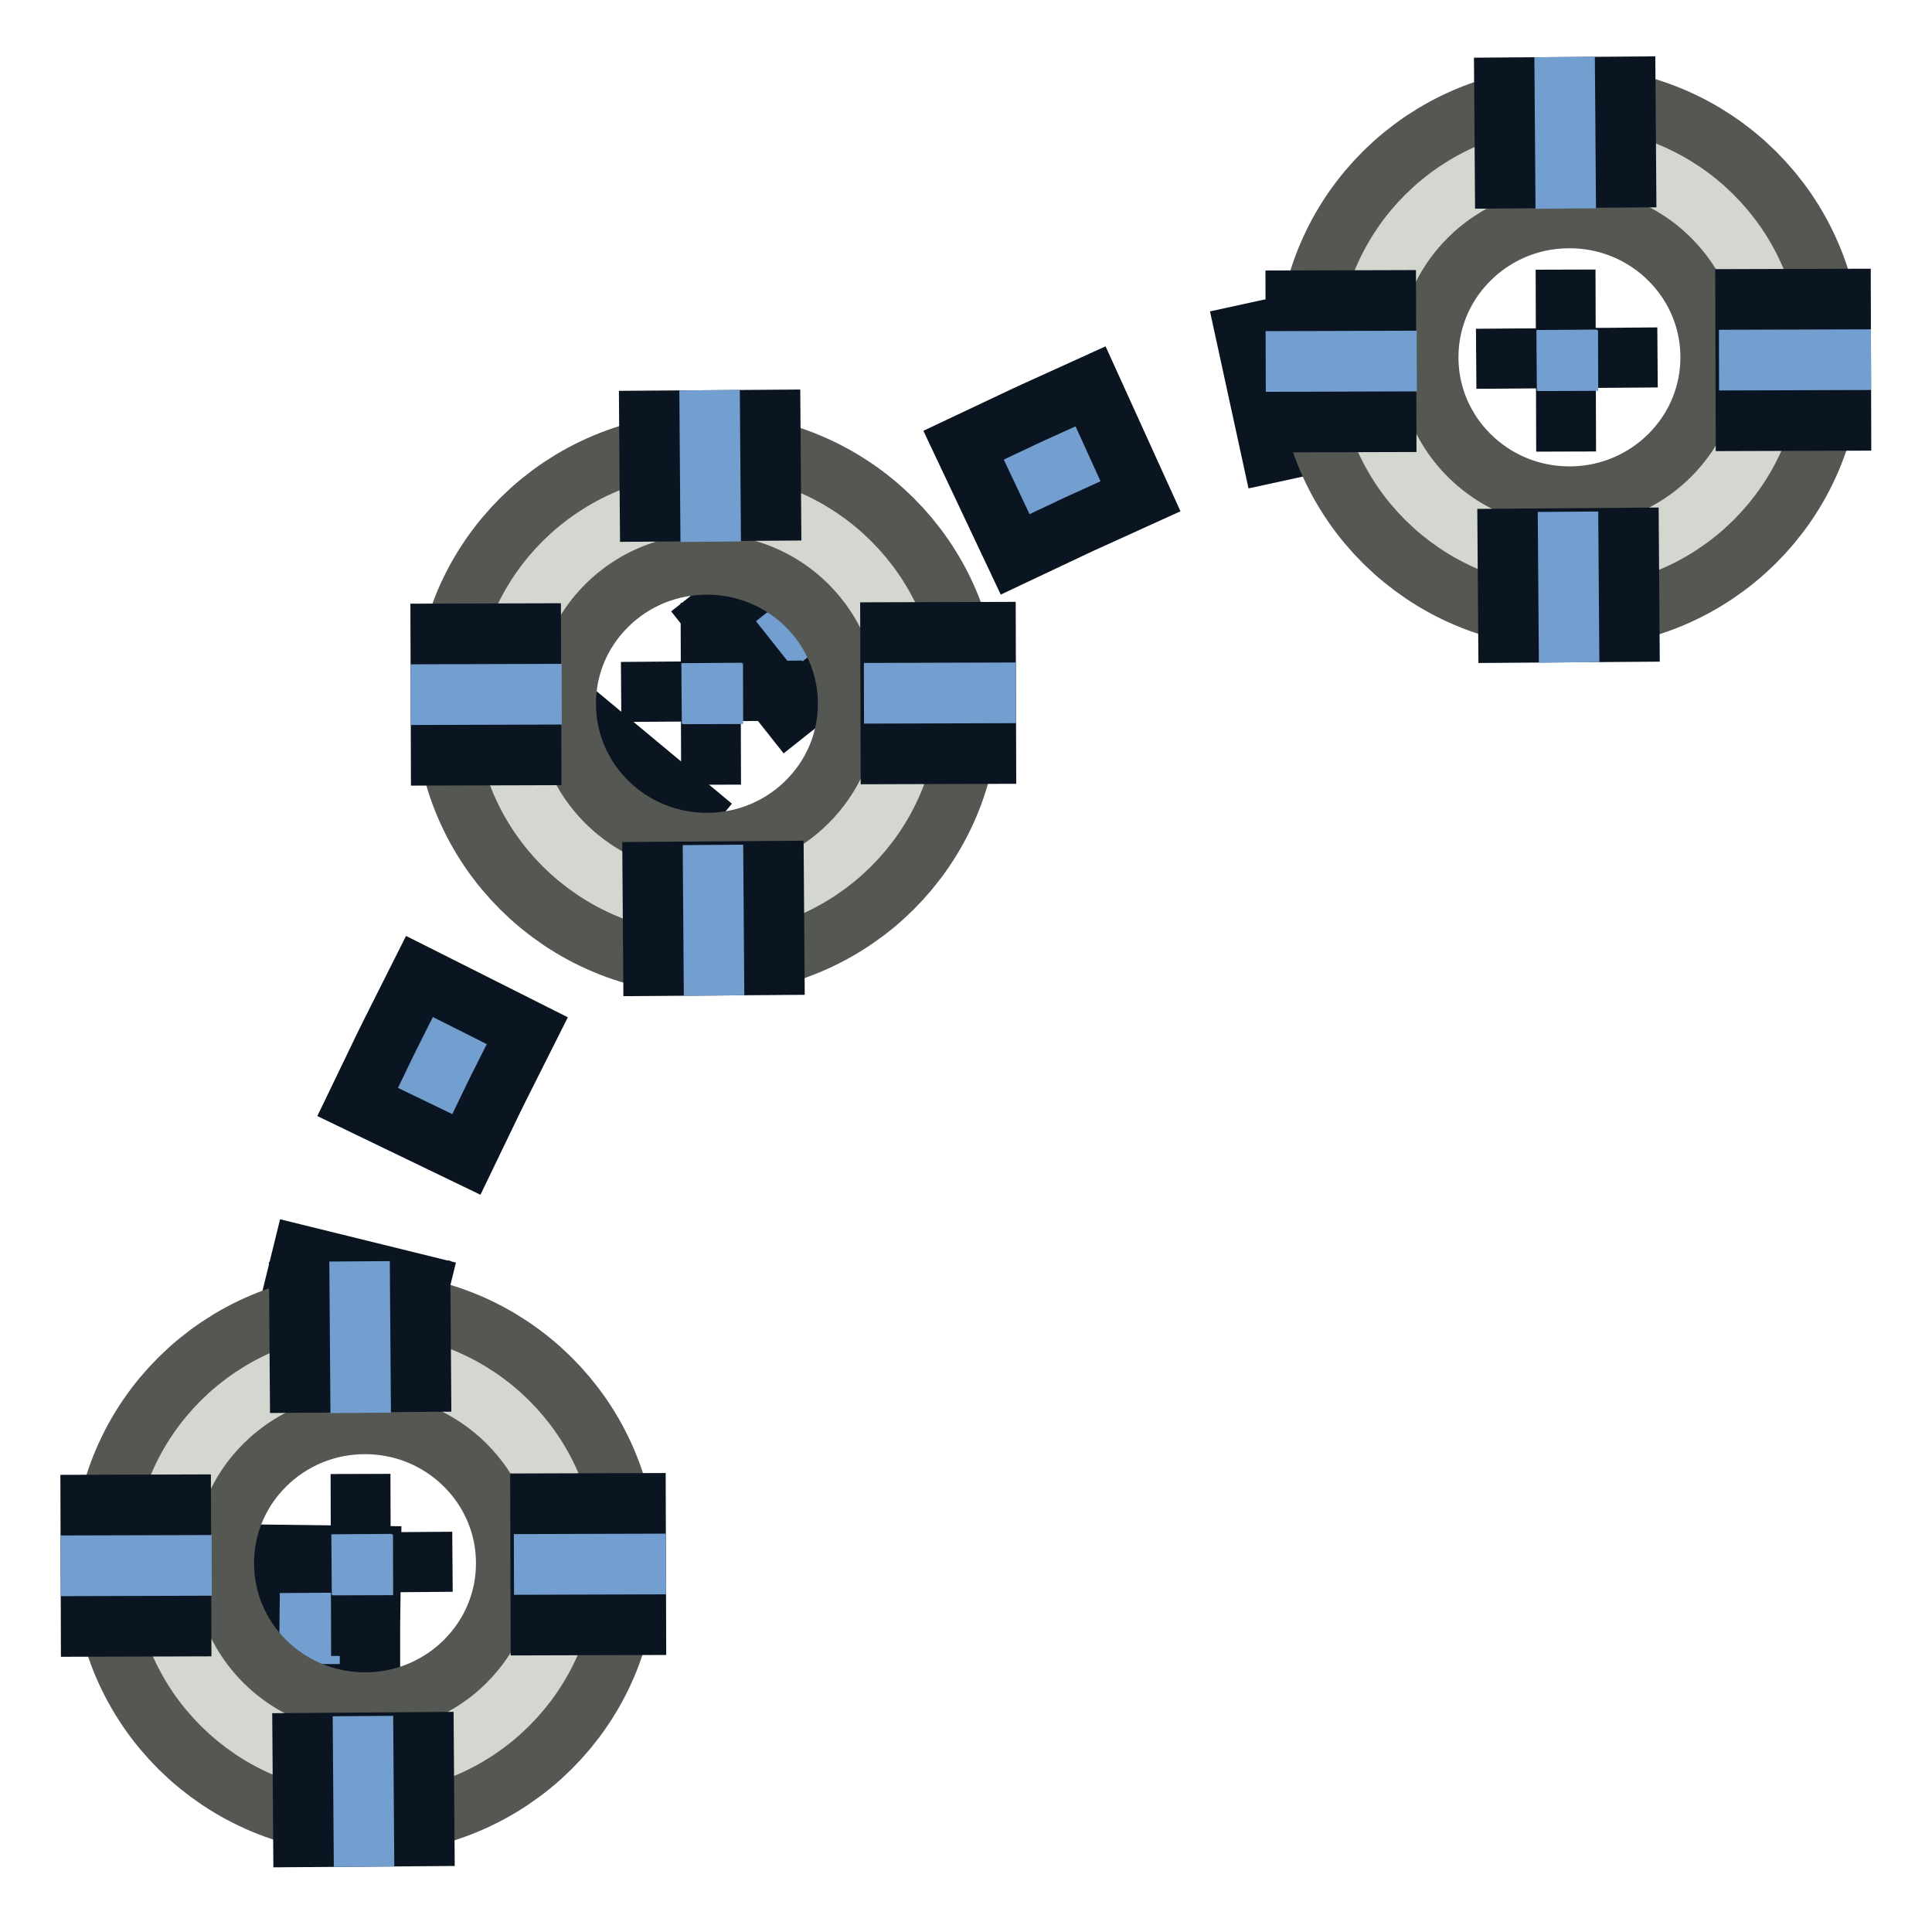 <?xml version="1.0" encoding="UTF-8" standalone="no"?>
<!-- Created with Inkscape (http://www.inkscape.org/) -->

<svg
   width="64"
   height="64"
   viewBox="0 0 16.933 16.933"
   version="1.1"
   id="svg8"
   xmlns="http://www.w3.org/2000/svg"
   xmlns:svg="http://www.w3.org/2000/svg"
   xmlns:rdf="http://www.w3.org/1999/02/22-rdf-syntax-ns#"
   xmlns:cc="http://creativecommons.org/ns#"
   xmlns:dc="http://purl.org/dc/elements/1.1/">
  <defs
     id="defs2">
    <linearGradient
       id="linearGradient5969">
      <stop
         style="stop-color:#000000;stop-opacity:1;"
         offset="0"
         id="stop5967" />
    </linearGradient>
  </defs>
  <g
     id="layer1"
     transform="matrix(0.935,0,0,0.938,0.755,-263.931)">
    <g
       id="g10"
       transform="matrix(0.983,0,0,1.275,0.131,-77.843)"
       style="display:none">
      <path
         style="display:inline;opacity:1;fill:none;fill-opacity:1;fill-rule:nonzero;stroke:#555753;stroke-width:1.514;stroke-linecap:square;stroke-linejoin:bevel;stroke-miterlimit:4;stroke-dasharray:3.028;stroke-dashoffset:3.028;stroke-opacity:1"
         id="path4"
         d="m 3.275,294.033 a 6.923,6.97 0 0 1 -0.455,-7.11 6.923,6.97 0 0 1 5.988,-3.798 6.923,6.97 0 0 1 6.174,3.483" />
      <path
         style="display:inline;opacity:1;fill:none;fill-opacity:1;fill-rule:nonzero;stroke:#d3d7cf;stroke-width:0.505;stroke-linecap:square;stroke-linejoin:bevel;stroke-miterlimit:4;stroke-dasharray:3.028;stroke-dashoffset:3.028;stroke-opacity:1"
         id="path4508"
         d="m 3.275,294.033 a 6.923,6.97 0 0 1 -0.455,-7.11 6.923,6.97 0 0 1 5.988,-3.798 6.923,6.97 0 0 1 6.174,3.483" />
    </g>
    <g
       id="g6"
       transform="matrix(1.069,0,0,1.066,-1.433,281.271)">
      <path
         style="display:inline;fill:none;stroke:#0b1521;stroke-width:1.588;stroke-linecap:square;stroke-dasharray:0.159,2.381;stroke-dashoffset:0;paint-order:fill markers stroke"
         id="path1"
         d="M 3.3,14.42 A 11.245,11.245 0 0 1 14.544,3.175" />
      <path
         style="display:inline;fill:none;stroke:#729fcf;stroke-width:0.529;stroke-linecap:square;stroke-dasharray:0.159, 2.381;stroke-dashoffset:0;paint-order:fill markers stroke"
         id="path2"
         d="M 3.3,14.42 A 11.245,11.245 0 0 1 14.544,3.175" />
    </g>
    <g
       id="g2"
       transform="translate(3.225,0.433)">
      <g
         id="g1">
        <ellipse
           style="opacity:1;fill:none;fill-opacity:1;fill-rule:nonzero;stroke:#555753;stroke-width:1.7;stroke-linecap:square;stroke-linejoin:bevel;stroke-miterlimit:4;stroke-dasharray:none;stroke-dashoffset:39.231;stroke-opacity:1"
           id="ellipse7"
           cx="2.594"
           cy="287.519"
           rx="1.89"
           ry="1.869" />
        <ellipse
           style="display:inline;opacity:1;fill:none;fill-opacity:1;fill-rule:nonzero;stroke:#d3d7cf;stroke-width:0.567;stroke-linecap:square;stroke-linejoin:bevel;stroke-miterlimit:4;stroke-dasharray:none;stroke-dashoffset:39.231;stroke-opacity:1"
           id="path835-2"
           cx="2.594"
           cy="287.519"
           rx="1.89"
           ry="1.869" />
      </g>
      <g
         id="g3"
         style="display:inline">
        <path
           style="display:inline;opacity:1;fill:none;fill-opacity:1;stroke:#0b1521;stroke-width:1.7;stroke-linecap:butt;stroke-linejoin:miter;stroke-miterlimit:4;stroke-dasharray:2.261, 1.122, 0.561, 1.122;stroke-dashoffset:0.85;stroke-opacity:1"
           d="M -0.183,287.434 5.491,287.417"
           id="path7" />
        <path
           style="display:inline;opacity:1;fill:#ff0000;fill-opacity:1;stroke:#0b1521;stroke-width:1.7;stroke-linecap:butt;stroke-linejoin:miter;stroke-miterlimit:4;stroke-dasharray:2.261, 1.122, 0.561, 1.122;stroke-dashoffset:0.85;stroke-opacity:1"
           d="m 2.619,284.589 0.042,5.656"
           id="path8" />
        <path
           style="opacity:1;fill:#ff0000;fill-opacity:1;stroke:#729fcf;stroke-width:0.567;stroke-linecap:butt;stroke-linejoin:miter;stroke-miterlimit:4;stroke-dasharray:2.266, 1.133, 0.567, 1.133;stroke-dashoffset:0.85;stroke-opacity:1"
           d="m 2.619,284.589 0.042,5.656"
           id="path5989-1-9" />
        <path
           style="opacity:1;fill:none;fill-opacity:1;stroke:#729fcf;stroke-width:0.567;stroke-linecap:butt;stroke-linejoin:miter;stroke-miterlimit:4;stroke-dasharray:2.266, 1.133, 0.567, 1.133;stroke-dashoffset:0.85;stroke-opacity:1"
           d="M -0.183,287.434 5.491,287.417"
           id="path5989-4" />
      </g>
    </g>
    <g
       id="g9"
       transform="translate(-0.17,-0.847)">
      <g
         id="g8">
        <ellipse
           style="display:inline;opacity:1;fill:none;fill-opacity:1;fill-rule:nonzero;stroke:#555753;stroke-width:1.7;stroke-linecap:square;stroke-linejoin:bevel;stroke-miterlimit:4;stroke-dasharray:none;stroke-dashoffset:39.231;stroke-opacity:1"
           id="ellipse4"
           cx="14.074"
           cy="285.562"
           rx="1.89"
           ry="1.869" />
        <ellipse
           style="display:inline;opacity:1;fill:none;fill-opacity:1;fill-rule:nonzero;stroke:#d3d7cf;stroke-width:0.567;stroke-linecap:square;stroke-linejoin:bevel;stroke-miterlimit:4;stroke-dasharray:none;stroke-dashoffset:39.231;stroke-opacity:1"
           id="path835-6"
           cx="14.074"
           cy="285.562"
           rx="1.89"
           ry="1.869" />
      </g>
      <g
         id="g12"
         style="display:inline"
         transform="translate(11.41,-1.833)">
        <path
           style="display:inline;opacity:1;fill:none;fill-opacity:1;stroke:#0b1521;stroke-width:1.7;stroke-linecap:butt;stroke-linejoin:miter;stroke-miterlimit:4;stroke-dasharray:2.261, 1.122, 0.561, 1.122;stroke-dashoffset:0.85;stroke-opacity:1"
           d="M -0.183,287.434 5.491,287.417"
           id="path9" />
        <path
           style="display:inline;opacity:1;fill:#ff0000;fill-opacity:1;stroke:#0b1521;stroke-width:1.7;stroke-linecap:butt;stroke-linejoin:miter;stroke-miterlimit:4;stroke-dasharray:2.261, 1.122, 0.561, 1.122;stroke-dashoffset:0.85;stroke-opacity:1"
           d="m 2.619,284.589 0.042,5.656"
           id="path10" />
        <path
           style="opacity:1;fill:#ff0000;fill-opacity:1;stroke:#729fcf;stroke-width:0.567;stroke-linecap:butt;stroke-linejoin:miter;stroke-miterlimit:4;stroke-dasharray:2.266, 1.133, 0.567, 1.133;stroke-dashoffset:0.85;stroke-opacity:1"
           d="m 2.619,284.589 0.042,5.656"
           id="path11" />
        <path
           style="opacity:1;fill:none;fill-opacity:1;stroke:#729fcf;stroke-width:0.567;stroke-linecap:butt;stroke-linejoin:miter;stroke-miterlimit:4;stroke-dasharray:2.266, 1.133, 0.567, 1.133;stroke-dashoffset:0.85;stroke-opacity:1"
           d="M -0.183,287.434 5.491,287.417"
           id="path12" />
      </g>
    </g>
    <g
       id="g5"
       transform="translate(-0.935,1.729)">
      <g
         id="g4">
        <ellipse
           style="display:inline;opacity:1;fill:none;fill-opacity:1;fill-rule:nonzero;stroke:#555753;stroke-width:1.7;stroke-linecap:square;stroke-linejoin:bevel;stroke-miterlimit:4;stroke-dasharray:none;stroke-dashoffset:39.231;stroke-opacity:1"
           id="ellipse6"
           cx="3.549"
           cy="294.254"
           rx="1.89"
           ry="1.869" />
        <ellipse
           style="display:inline;opacity:1;fill:none;fill-opacity:1;fill-rule:nonzero;stroke:#d3d7cf;stroke-width:0.567;stroke-linecap:square;stroke-linejoin:bevel;stroke-miterlimit:4;stroke-dasharray:none;stroke-dashoffset:39.231;stroke-opacity:1"
           id="path835"
           cx="3.549"
           cy="294.254"
           rx="1.89"
           ry="1.869" />
      </g>
      <g
         id="g20"
         style="display:inline"
         transform="translate(0.879,6.844)">
        <path
           style="display:inline;opacity:1;fill:none;fill-opacity:1;stroke:#0b1521;stroke-width:1.7;stroke-linecap:butt;stroke-linejoin:miter;stroke-miterlimit:4;stroke-dasharray:2.261, 1.122, 0.561, 1.122;stroke-dashoffset:0.85;stroke-opacity:1"
           d="M -0.183,287.434 5.491,287.417"
           id="path17" />
        <path
           style="display:inline;opacity:1;fill:#ff0000;fill-opacity:1;stroke:#0b1521;stroke-width:1.7;stroke-linecap:butt;stroke-linejoin:miter;stroke-miterlimit:4;stroke-dasharray:2.261, 1.122, 0.561, 1.122;stroke-dashoffset:0.85;stroke-opacity:1"
           d="m 2.619,284.589 0.042,5.656"
           id="path18" />
        <path
           style="opacity:1;fill:#ff0000;fill-opacity:1;stroke:#729fcf;stroke-width:0.567;stroke-linecap:butt;stroke-linejoin:miter;stroke-miterlimit:4;stroke-dasharray:2.266, 1.133, 0.567, 1.133;stroke-dashoffset:0.85;stroke-opacity:1"
           d="m 2.619,284.589 0.042,5.656"
           id="path19" />
        <path
           style="opacity:1;fill:none;fill-opacity:1;stroke:#729fcf;stroke-width:0.567;stroke-linecap:butt;stroke-linejoin:miter;stroke-miterlimit:4;stroke-dasharray:2.266, 1.133, 0.567, 1.133;stroke-dashoffset:0.85;stroke-opacity:1"
           d="M -0.183,287.434 5.491,287.417"
           id="path20" />
      </g>
    </g>
  </g>
</svg>
